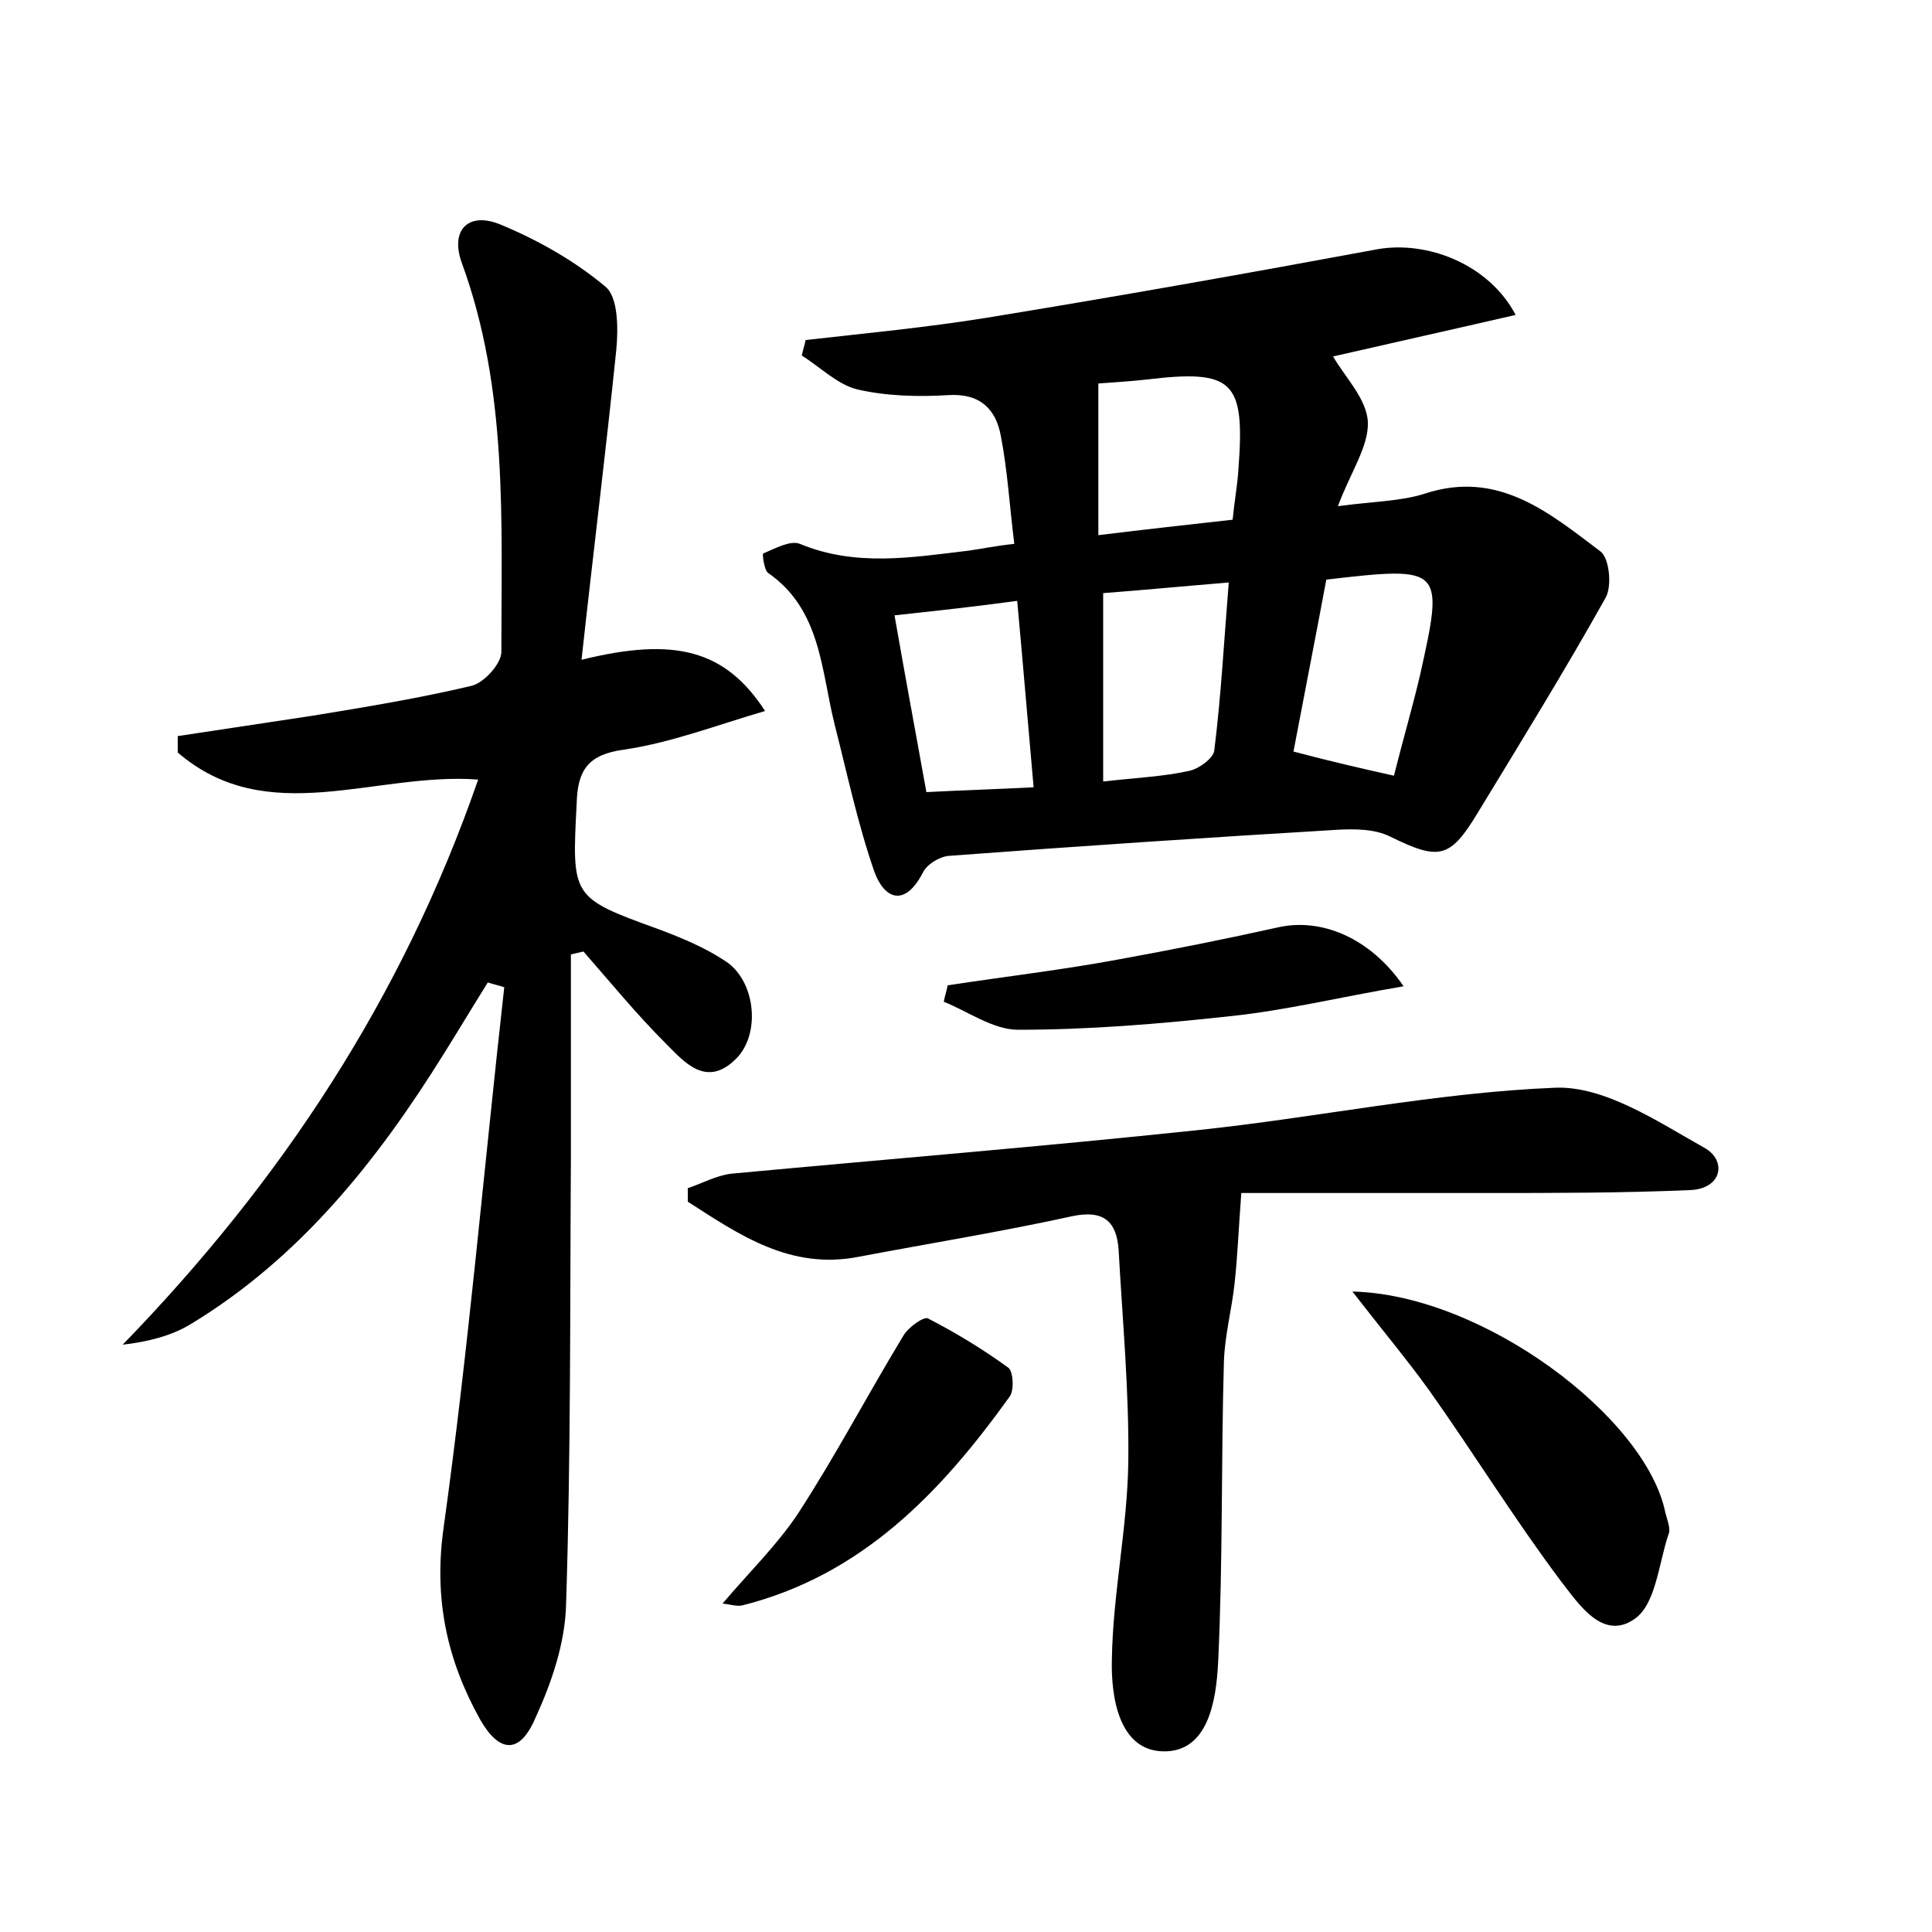 <?xml version="1.0" encoding="utf-8"?>
<!-- Generator: Adobe Illustrator 22.0.0, SVG Export Plug-In . SVG Version: 6.00 Build 0)  -->
<svg version="1.1" id="图层_1" xmlns="http://www.w3.org/2000/svg" xmlns:xlink="http://www.w3.org/1999/xlink" x="0px" y="0px"
	 viewBox="0 0 200 200" style="enable-background:new 0 0 200 200;" xml:space="preserve">
<style type="text/css">
	.st1{fill:#010000;}
	.st4{fill:#fbfafc;}
</style>
<g>
	
	<path d="M105,56.3c-0.5-4-0.7-7.6-1.4-11.2c-0.5-2.7-2.1-4.4-5.4-4.2c-3.2,0.2-6.5,0.1-9.5-0.6c-2-0.5-3.8-2.3-5.7-3.5
		c0.1-0.5,0.3-1.1,0.4-1.6c6.2-0.7,12.5-1.3,18.7-2.3c13.5-2.2,27-4.6,40.5-7.1c5.1-0.9,11.5,1.5,14.3,6.8
		c-6.5,1.5-12.8,2.9-18.9,4.3c1.2,2.1,3.5,4.4,3.6,6.8c0.1,2.5-1.8,5.2-3.1,8.7c3.7-0.5,6.5-0.5,9-1.3c7.6-2.5,12.9,2,18.2,6
		c0.9,0.7,1.2,3.6,0.5,4.8c-4.2,7.5-8.7,14.8-13.2,22.2c-2.9,4.8-4,5-9.1,2.5c-1.6-0.8-3.7-0.8-5.5-0.7c-13.4,0.8-26.8,1.7-40.2,2.7
		c-1,0.1-2.3,0.9-2.7,1.8c-1.9,3.6-4,2.6-5-0.2c-1.7-4.9-2.8-10.1-4.1-15.2c-1.4-5.6-1.4-11.9-6.9-15.7c-0.4-0.3-0.6-2-0.5-2
		c1.2-0.5,2.8-1.4,3.8-1c5.8,2.4,11.6,1.4,17.5,0.7C101.7,56.8,103.1,56.5,105,56.3z M114.2,80.9c3.5-0.4,6.2-0.5,8.9-1.1
		c1-0.2,2.5-1.3,2.6-2.1c0.7-5.6,1-11.2,1.5-17.4c-4.9,0.4-9,0.8-13,1.1C114.2,68.2,114.2,74.3,114.2,80.9z M92.6,63.7
		c1.1,6.3,2.2,12.2,3.3,18.3c3.8-0.2,7.2-0.3,11.1-0.5c-0.6-6.7-1.1-12.8-1.7-19.3C100.9,62.8,97.2,63.2,92.6,63.7z M144.3,80.3
		c0.9-3.6,1.9-7,2.7-10.4c2.5-11.2,2.4-11.3-9.7-9.9c-1.1,5.9-2.3,12-3.4,17.8C137.7,78.8,140.7,79.5,144.3,80.3z M113.7,55.4
		c4.9-0.6,9.4-1.1,13.9-1.6c0.2-2,0.5-3.6,0.6-5.2c0.7-9.2-0.5-10.4-9.6-9.3c-1.8,0.2-3.7,0.3-4.9,0.4
		C113.7,45,113.7,49.9,113.7,55.4z"/>
	<path d="M60.2,68.3c9.7-2.4,14.9-1,19,5.3c-5.1,1.5-9.8,3.3-14.6,4c-3.7,0.5-4.8,2.1-4.9,5.5c-0.5,9.8-0.6,9.8,8.5,13.1
		c2.4,0.9,4.8,1.9,6.9,3.3c3.1,2,3.7,7.5,1.1,10.1c-3.1,3.1-5.4,0.3-7.3-1.6c-3-3-5.7-6.3-8.5-9.5c-0.4,0.1-0.9,0.2-1.3,0.3
		c0,6.9,0,13.9,0,20.8c-0.1,15.5,0,31-0.5,46.5c-0.1,4-1.5,8.1-3.2,11.8c-1.6,3.7-3.7,3.6-5.7,0.1c-3.4-6.1-4.8-12.4-3.8-19.7
		c2.6-18.6,4.2-37.4,6.3-56.1c-0.6-0.2-1.1-0.3-1.7-0.5c-1.5,2.4-3,4.9-4.5,7.3c-6.9,11.1-14.9,21.2-26.3,28.1c-2,1.2-4.4,1.8-7,2.1
		c16.5-17,29-36,36.8-58.5c-10.7-0.8-21.8,5.2-31.1-2.8c0-0.6,0-1.2,0-1.7c4.6-0.7,9.3-1.4,13.9-2.1c5.5-0.9,11-1.8,16.5-3.1
		c1.3-0.3,3.1-2.3,3.1-3.5c0-13.6,0.7-27.2-4.1-40.3c-1.2-3.3,0.6-5.3,3.9-4c3.9,1.6,7.8,3.8,11,6.5c1.3,1.1,1.3,4.3,1.1,6.5
		C62.7,46.9,61.4,57.3,60.2,68.3z"/>
	<path d="M128.5,123.5c-0.3,4-0.4,6.7-0.7,9.4c-0.3,2.7-1,5.3-1.1,8c-0.3,10.4-0.1,20.8-0.6,31.2c-0.2,3.9-1,9.3-5.7,9.2
		c-4.6-0.1-5.4-5.7-5.3-9.5c0.1-6.8,1.6-13.6,1.7-20.4c0.1-7.3-0.6-14.7-1-22c-0.2-2.9-1.5-4.2-4.8-3.5c-7.3,1.6-14.7,2.8-22.1,4.2
		c-7.1,1.4-12.4-2.3-17.7-5.7c0-0.5,0-1,0-1.4c1.5-0.5,2.9-1.3,4.5-1.5c16.1-1.5,32.1-2.8,48.2-4.5c12.4-1.3,24.7-3.9,37.1-4.4
		c5.1-0.2,10.6,3.5,15.4,6.2c2.4,1.3,1.9,4.3-1.5,4.4c-7,0.3-14,0.3-21,0.3C145.1,123.5,136.4,123.5,128.5,123.5z"/>
	<path d="M140,133.7c13.5,0.3,30.4,13,32.4,22.9c0.2,0.8,0.6,1.7,0.3,2.3c-1,3-1.3,7.2-3.5,8.7c-3.3,2.3-5.8-1.6-7.6-3.9
		c-4.8-6.4-9-13.2-13.6-19.7C145.7,140.8,143.1,137.7,140,133.7z"/>
	<path d="M74.8,166c2.7-3.2,5.6-6,7.8-9.3c3.9-6,7.2-12.3,10.9-18.4c0.5-0.9,2.2-2.1,2.6-1.8c2.9,1.5,5.7,3.2,8.3,5.1
		c0.5,0.4,0.6,2.4,0.1,3c-7.1,9.9-15.3,18.5-27.7,21.6C76.2,166.3,75.7,166.1,74.8,166z"/>
	<path d="M145.3,102.1c-6.5,1.1-12.2,2.5-18,3.1c-7.3,0.8-14.6,1.4-21.9,1.4c-2.6,0-5.2-1.9-7.7-2.9c0.1-0.6,0.3-1.1,0.4-1.7
		c5.9-0.9,11.9-1.6,17.8-2.7c5.5-1,11-2.1,16.4-3.3C136.7,95,141.8,97,145.3,102.1z"/>
	
	
	
	
</g>
</svg>
